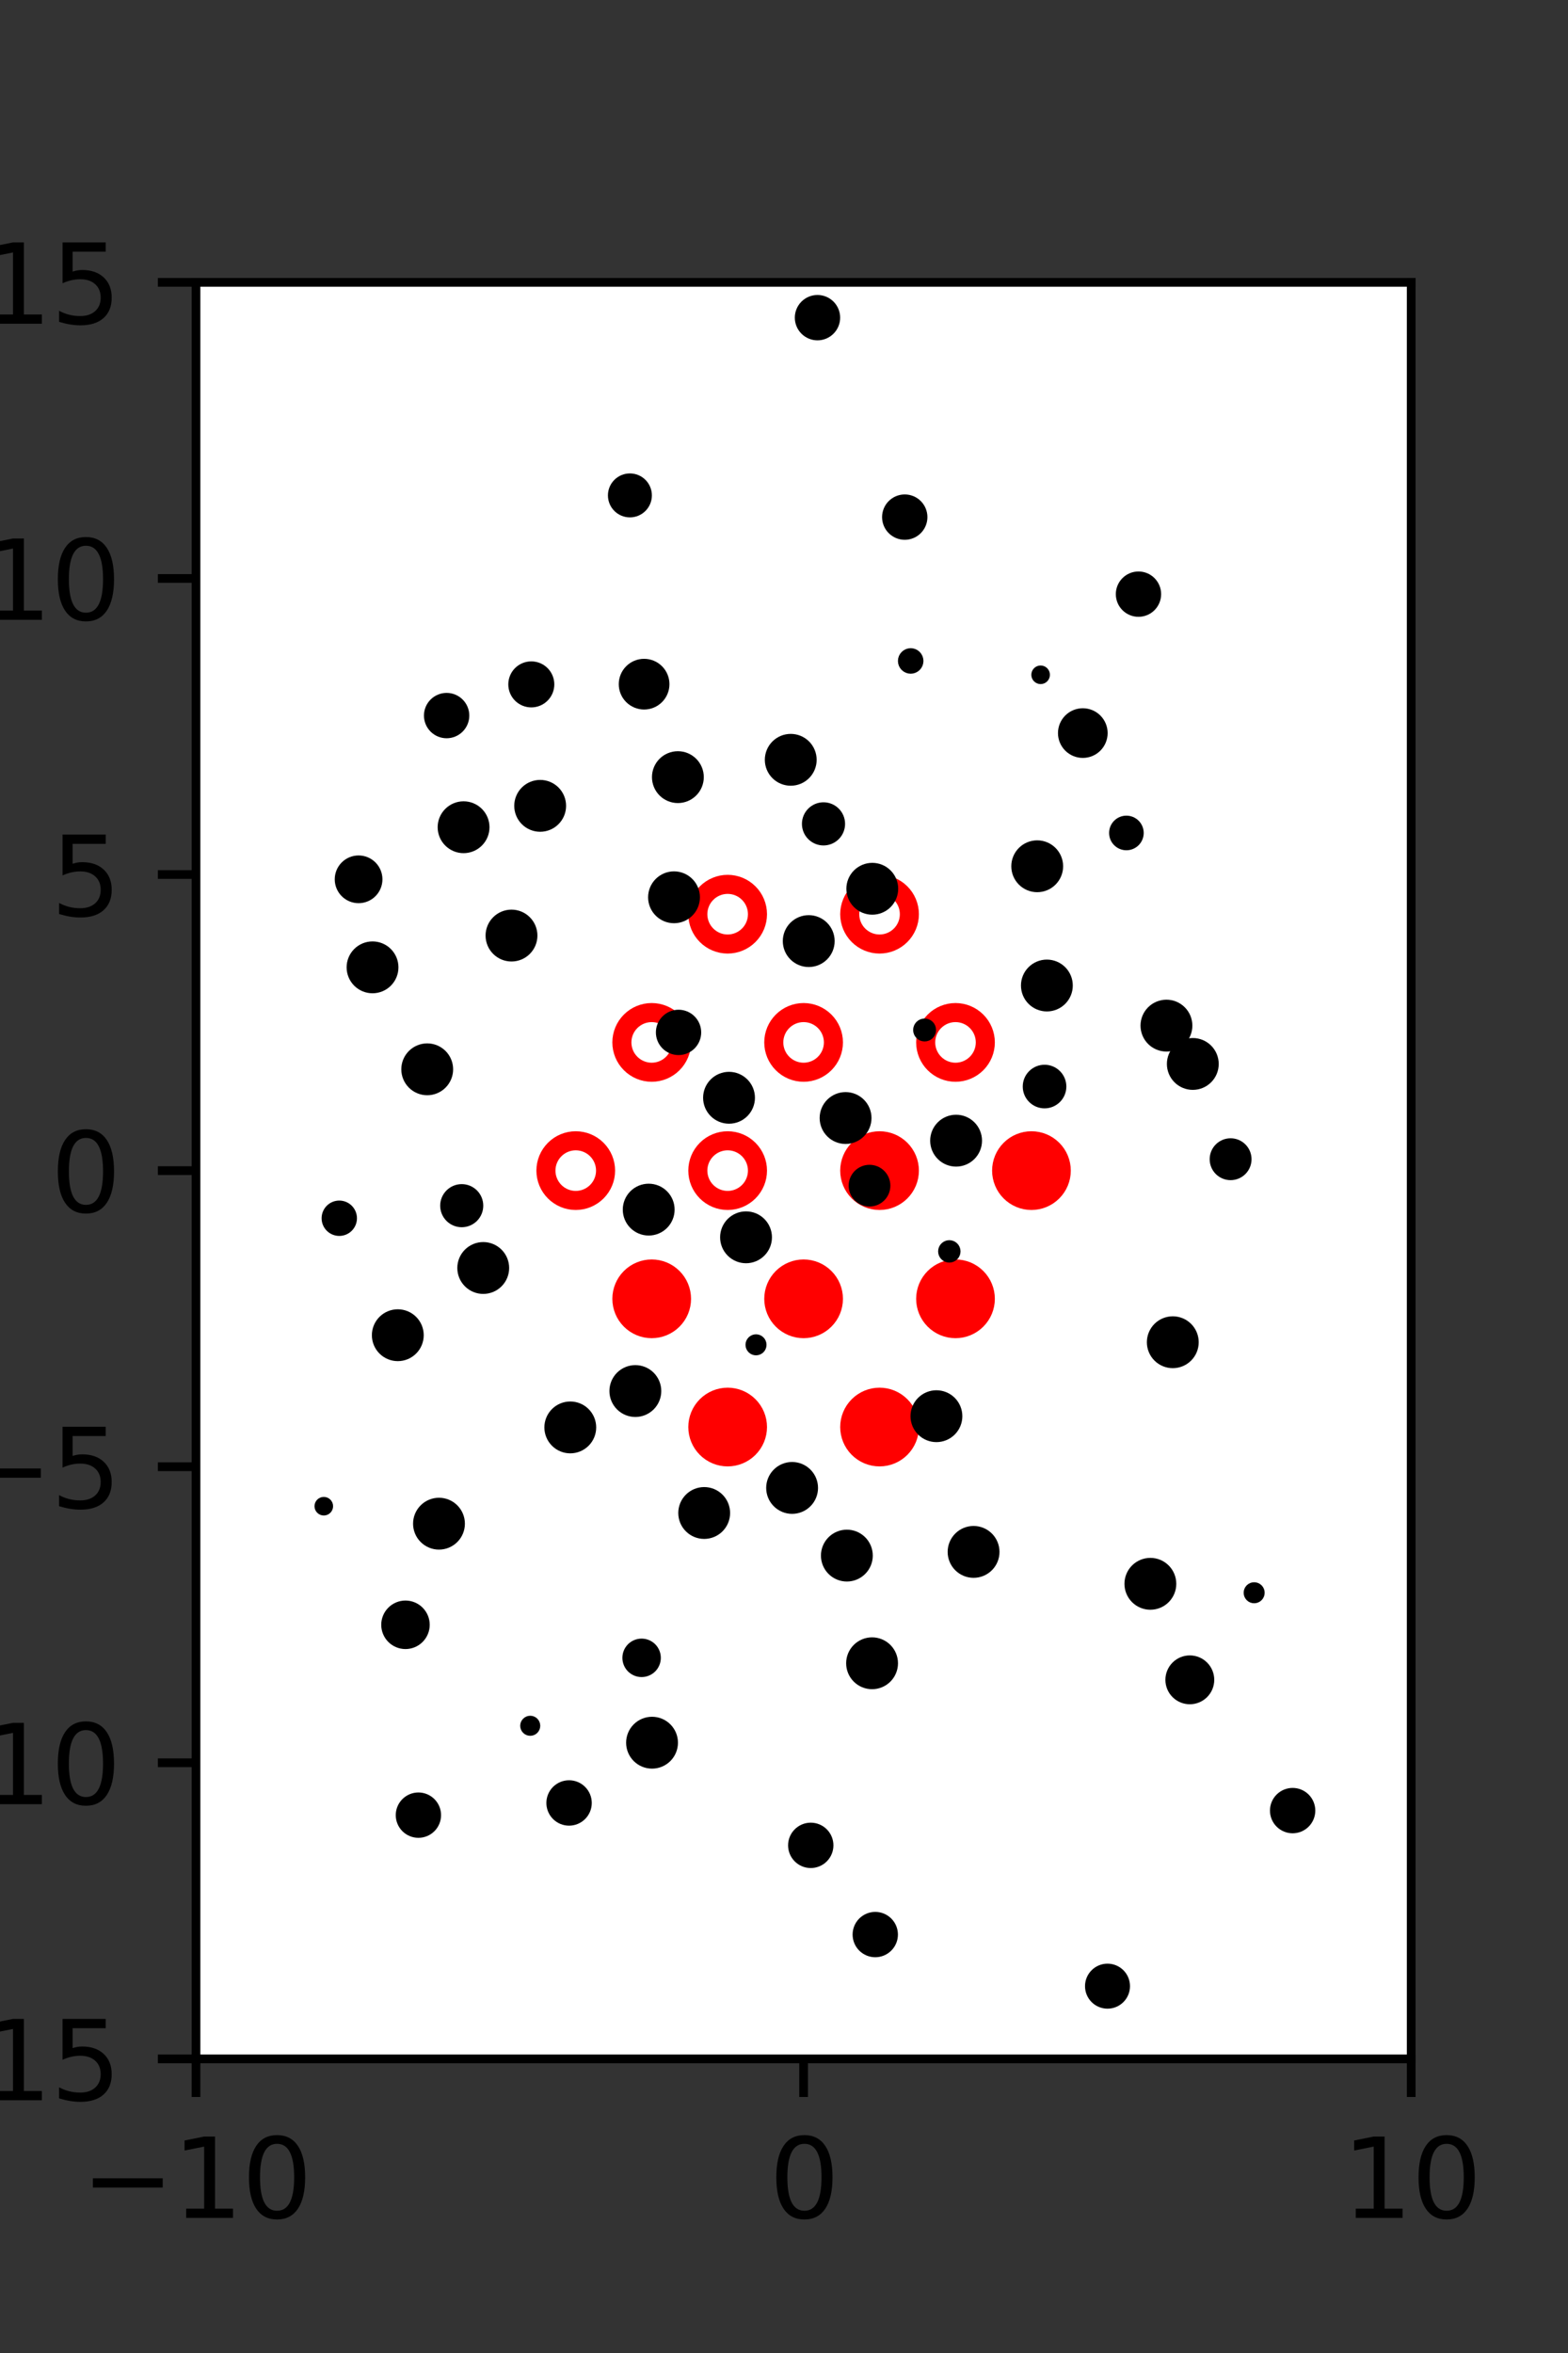 <?xml version="1.0" encoding="utf-8" standalone="no"?>
<!DOCTYPE svg PUBLIC "-//W3C//DTD SVG 1.1//EN"
  "http://www.w3.org/Graphics/SVG/1.1/DTD/svg11.dtd">
<svg xmlns:xlink="http://www.w3.org/1999/xlink" width="144pt" height="216pt" viewBox="0 0 144 216" xmlns="http://www.w3.org/2000/svg" version="1.1">
 <rect x="0" y="0" width="144" height="216" fill="#333333" stroke="none"/>
 <defs>
  <style type="text/css">*{stroke-linejoin: round; stroke-linecap: butt}</style>
 </defs>
 <g id="figure_1">
  <g id="patch_1">
   <path d="M 0 216 
L 144 216 
L 144 0 
L 0 0 
L 0 216 
z
" style="fill: none"/>
  </g>
  <g id="axes_1">
   <g id="patch_2">
    <path d="M 18 189 
L 129.6 189 
L 129.6 25.92 
L 18 25.92 
z
" style="fill: #ffffff"/>
   </g>
   <g id="PathCollection_1">
    <defs>
     <path id="m81fc079e50" d="M 0 2.739 
C 0.726 2.739 1.423 2.45 1.936 1.936 
C 2.45 1.423 2.739 0.726 2.739 0 
C 2.739 -0.726 2.45 -1.423 1.936 -1.936 
C 1.423 -2.45 0.726 -2.739 0 -2.739 
C -0.726 -2.739 -1.423 -2.45 -1.936 -1.936 
C -2.45 -1.423 -2.739 -0.726 -2.739 0 
C -2.739 0.726 -2.45 1.423 -1.936 1.936 
C -1.423 2.45 -0.726 2.739 0 2.739 
z
" style="stroke: #ff0000; stroke-width: 1.75"/>
    </defs>
    <g clip-path="url(#p13ab274ebd)">
     <use xlink:href="#m81fc079e50" x="80.775" y="107.46" style="fill: #ff0000; stroke: #ff0000; stroke-width: 1.75"/>
     <use xlink:href="#m81fc079e50" x="94.725" y="107.46" style="fill: #ff0000; stroke: #ff0000; stroke-width: 1.75"/>
     <use xlink:href="#m81fc079e50" x="59.85" y="119.229" style="fill: #ff0000; stroke: #ff0000; stroke-width: 1.75"/>
     <use xlink:href="#m81fc079e50" x="73.8" y="119.229" style="fill: #ff0000; stroke: #ff0000; stroke-width: 1.75"/>
     <use xlink:href="#m81fc079e50" x="87.75" y="119.229" style="fill: #ff0000; stroke: #ff0000; stroke-width: 1.75"/>
     <use xlink:href="#m81fc079e50" x="66.825" y="130.999" style="fill: #ff0000; stroke: #ff0000; stroke-width: 1.75"/>
     <use xlink:href="#m81fc079e50" x="80.775" y="130.999" style="fill: #ff0000; stroke: #ff0000; stroke-width: 1.75"/>
    </g>
   </g>
   <g id="PathCollection_2">
    <defs>
     <path id="C0_0_22d7e5ccf0" d="M 0 2.739 
C 0.726 2.739 1.423 2.45 1.936 1.936 
C 2.45 1.423 2.739 0.726 2.739 -0 
C 2.739 -0.726 2.45 -1.423 1.936 -1.936 
C 1.423 -2.45 0.726 -2.739 0 -2.739 
C -0.726 -2.739 -1.423 -2.45 -1.936 -1.936 
C -2.45 -1.423 -2.739 -0.726 -2.739 0 
C -2.739 0.726 -2.45 1.423 -1.936 1.936 
C -1.423 2.45 -0.726 2.739 0 2.739 
z
"/>
    </defs>
    <g clip-path="url(#p13ab274ebd)">
     <use xlink:href="#C0_0_22d7e5ccf0" x="66.825" y="83.921" style="fill: none; stroke: #ff0000; stroke-width: 1.75"/>
    </g>
    <g clip-path="url(#p13ab274ebd)">
     <use xlink:href="#C0_0_22d7e5ccf0" x="80.775" y="83.921" style="fill: none; stroke: #ff0000; stroke-width: 1.75"/>
    </g>
    <g clip-path="url(#p13ab274ebd)">
     <use xlink:href="#C0_0_22d7e5ccf0" x="59.85" y="95.691" style="fill: none; stroke: #ff0000; stroke-width: 1.75"/>
    </g>
    <g clip-path="url(#p13ab274ebd)">
     <use xlink:href="#C0_0_22d7e5ccf0" x="73.8" y="95.691" style="fill: none; stroke: #ff0000; stroke-width: 1.75"/>
    </g>
    <g clip-path="url(#p13ab274ebd)">
     <use xlink:href="#C0_0_22d7e5ccf0" x="87.75" y="95.691" style="fill: none; stroke: #ff0000; stroke-width: 1.75"/>
    </g>
    <g clip-path="url(#p13ab274ebd)">
     <use xlink:href="#C0_0_22d7e5ccf0" x="52.875" y="107.46" style="fill: none; stroke: #ff0000; stroke-width: 1.75"/>
    </g>
    <g clip-path="url(#p13ab274ebd)">
     <use xlink:href="#C0_0_22d7e5ccf0" x="66.825" y="107.46" style="fill: none; stroke: #ff0000; stroke-width: 1.75"/>
    </g>
   </g>
   <g id="PathCollection_3">
    <path d="M 104.554 56.123 
C 104.974 56.123 105.376 55.956 105.672 55.66 
C 105.969 55.363 106.135 54.961 106.135 54.542 
C 106.135 54.122 105.969 53.72 105.672 53.424 
C 105.376 53.127 104.974 52.96 104.554 52.96 
C 104.135 52.96 103.733 53.127 103.436 53.424 
C 103.14 53.72 102.973 54.122 102.973 54.542 
C 102.973 54.961 103.14 55.363 103.436 55.66 
C 103.733 55.956 104.135 56.123 104.554 56.123 
z
" clip-path="url(#p13ab274ebd)" style="stroke: #000000"/>
    <path d="M 119.26 130.713 
C 119.26 130.713 119.26 130.713 119.26 130.713 
C 119.26 130.713 119.26 130.713 119.26 130.713 
C 119.26 130.713 119.26 130.713 119.26 130.713 
C 119.26 130.713 119.26 130.713 119.26 130.713 
C 119.26 130.713 119.26 130.713 119.26 130.713 
C 119.26 130.713 119.26 130.713 119.26 130.713 
C 119.26 130.713 119.26 130.713 119.26 130.713 
C 119.26 130.713 119.26 130.713 119.26 130.713 
z
" clip-path="url(#p13ab274ebd)" style="stroke: #000000"/>
    <path d="M 113.014 107.836 
C 113.391 107.836 113.753 107.686 114.02 107.42 
C 114.287 107.153 114.437 106.791 114.437 106.414 
C 114.437 106.037 114.287 105.675 114.02 105.408 
C 113.753 105.141 113.391 104.991 113.014 104.991 
C 112.637 104.991 112.275 105.141 112.008 105.408 
C 111.742 105.675 111.592 106.037 111.592 106.414 
C 111.592 106.791 111.742 107.153 112.008 107.42 
C 112.275 107.686 112.637 107.836 113.014 107.836 
z
" clip-path="url(#p13ab274ebd)" style="stroke: #000000"/>
    <path d="M 109.544 99.549 
C 110.042 99.549 110.521 99.351 110.873 98.998 
C 111.226 98.646 111.424 98.167 111.424 97.669 
C 111.424 97.17 111.226 96.692 110.873 96.339 
C 110.521 95.987 110.042 95.788 109.544 95.788 
C 109.045 95.788 108.567 95.987 108.214 96.339 
C 107.862 96.692 107.663 97.17 107.663 97.669 
C 107.663 98.167 107.862 98.646 108.214 98.998 
C 108.567 99.351 109.045 99.549 109.544 99.549 
z
" clip-path="url(#p13ab274ebd)" style="stroke: #000000"/>
    <path d="M 107.122 96.031 
C 107.621 96.031 108.099 95.833 108.452 95.48 
C 108.805 95.127 109.003 94.649 109.003 94.15 
C 109.003 93.651 108.805 93.173 108.452 92.82 
C 108.099 92.467 107.621 92.269 107.122 92.269 
C 106.623 92.269 106.145 92.467 105.792 92.82 
C 105.439 93.173 105.241 93.651 105.241 94.15 
C 105.241 94.649 105.439 95.127 105.792 95.48 
C 106.145 95.833 106.623 96.031 107.122 96.031 
z
" clip-path="url(#p13ab274ebd)" style="stroke: #000000"/>
    <path d="M 103.445 77.553 
C 103.733 77.553 104.01 77.438 104.215 77.234 
C 104.419 77.03 104.534 76.753 104.534 76.464 
C 104.534 76.175 104.419 75.898 104.215 75.694 
C 104.01 75.489 103.733 75.375 103.445 75.375 
C 103.156 75.375 102.879 75.489 102.675 75.694 
C 102.47 75.898 102.356 76.175 102.356 76.464 
C 102.356 76.753 102.47 77.03 102.675 77.234 
C 102.879 77.438 103.156 77.553 103.445 77.553 
z
" clip-path="url(#p13ab274ebd)" style="stroke: #000000"/>
    <path d="M 99.442 69.076 
C 99.914 69.076 100.367 68.889 100.701 68.555 
C 101.035 68.221 101.222 67.768 101.222 67.296 
C 101.222 66.824 101.035 66.371 100.701 66.037 
C 100.367 65.703 99.914 65.516 99.442 65.516 
C 98.97 65.516 98.517 65.703 98.183 66.037 
C 97.849 66.371 97.661 66.824 97.661 67.296 
C 97.661 67.768 97.849 68.221 98.183 68.555 
C 98.517 68.889 98.97 69.076 99.442 69.076 
z
" clip-path="url(#p13ab274ebd)" style="stroke: #000000"/>
    <path d="M 95.567 62.298 
C 95.661 62.298 95.751 62.261 95.817 62.194 
C 95.884 62.128 95.921 62.038 95.921 61.944 
C 95.921 61.851 95.884 61.761 95.817 61.694 
C 95.751 61.628 95.661 61.591 95.567 61.591 
C 95.473 61.591 95.384 61.628 95.317 61.694 
C 95.251 61.761 95.214 61.851 95.214 61.944 
C 95.214 62.038 95.251 62.128 95.317 62.194 
C 95.384 62.261 95.473 62.298 95.567 62.298 
z
" clip-path="url(#p13ab274ebd)" style="stroke: #000000"/>
    <path d="M 95.883 49.011 
C 95.883 49.011 95.883 49.011 95.883 49.011 
C 95.883 49.011 95.883 49.011 95.883 49.011 
C 95.883 49.011 95.883 49.011 95.883 49.011 
C 95.883 49.011 95.883 49.011 95.883 49.011 
C 95.883 49.011 95.883 49.011 95.883 49.011 
C 95.883 49.011 95.883 49.011 95.883 49.011 
C 95.883 49.011 95.883 49.011 95.883 49.011 
C 95.883 49.011 95.883 49.011 95.883 49.011 
z
" clip-path="url(#p13ab274ebd)" style="stroke: #000000"/>
    <path d="M 86.372 40.053 
C 86.372 40.053 86.372 40.053 86.372 40.053 
C 86.372 40.053 86.372 40.053 86.372 40.053 
C 86.372 40.053 86.372 40.053 86.372 40.053 
C 86.372 40.053 86.372 40.053 86.372 40.053 
C 86.372 40.053 86.372 40.053 86.372 40.053 
C 86.372 40.053 86.372 40.053 86.372 40.053 
C 86.372 40.053 86.372 40.053 86.372 40.053 
C 86.372 40.053 86.372 40.053 86.372 40.053 
z
" clip-path="url(#p13ab274ebd)" style="stroke: #000000"/>
    <path d="M 81.894 27.499 
C 81.894 27.499 81.894 27.499 81.894 27.499 
C 81.894 27.499 81.894 27.499 81.894 27.499 
C 81.894 27.499 81.894 27.499 81.894 27.499 
C 81.894 27.499 81.894 27.499 81.894 27.499 
C 81.894 27.499 81.894 27.499 81.894 27.499 
C 81.894 27.499 81.894 27.499 81.894 27.499 
C 81.894 27.499 81.894 27.499 81.894 27.499 
C 81.894 27.499 81.894 27.499 81.894 27.499 
z
" clip-path="url(#p13ab274ebd)" style="stroke: #000000"/>
    <path d="M 118.711 167.792 
C 119.131 167.792 119.533 167.625 119.83 167.328 
C 120.126 167.031 120.293 166.629 120.293 166.209 
C 120.293 165.79 120.126 165.387 119.83 165.091 
C 119.533 164.794 119.131 164.627 118.711 164.627 
C 118.291 164.627 117.889 164.794 117.592 165.091 
C 117.296 165.387 117.129 165.79 117.129 166.209 
C 117.129 166.629 117.296 167.031 117.592 167.328 
C 117.889 167.625 118.291 167.792 118.711 167.792 
z
" clip-path="url(#p13ab274ebd)" style="stroke: #000000"/>
    <path d="M 121.431 154.882 
C 121.431 154.882 121.431 154.882 121.431 154.882 
C 121.431 154.882 121.431 154.882 121.431 154.882 
C 121.431 154.882 121.431 154.882 121.431 154.882 
C 121.431 154.882 121.431 154.882 121.431 154.882 
C 121.431 154.882 121.431 154.882 121.431 154.882 
C 121.431 154.882 121.431 154.882 121.431 154.882 
C 121.431 154.882 121.431 154.882 121.431 154.882 
C 121.431 154.882 121.431 154.882 121.431 154.882 
z
" clip-path="url(#p13ab274ebd)" style="stroke: #000000"/>
    <path d="M 115.178 146.677 
C 115.301 146.677 115.42 146.628 115.507 146.54 
C 115.594 146.453 115.643 146.335 115.643 146.211 
C 115.643 146.088 115.594 145.97 115.507 145.882 
C 115.42 145.795 115.301 145.746 115.178 145.746 
C 115.055 145.746 114.936 145.795 114.849 145.882 
C 114.762 145.97 114.713 146.088 114.713 146.211 
C 114.713 146.335 114.762 146.453 114.849 146.54 
C 114.936 146.628 115.055 146.677 115.178 146.677 
z
" clip-path="url(#p13ab274ebd)" style="stroke: #000000"/>
    <path d="M 111.205 135.159 
C 111.205 135.159 111.205 135.159 111.205 135.159 
C 111.205 135.159 111.205 135.159 111.205 135.159 
C 111.205 135.159 111.205 135.159 111.205 135.159 
C 111.205 135.159 111.205 135.159 111.205 135.159 
C 111.205 135.159 111.205 135.159 111.205 135.159 
C 111.205 135.159 111.205 135.159 111.205 135.159 
C 111.205 135.159 111.205 135.159 111.205 135.159 
C 111.205 135.159 111.205 135.159 111.205 135.159 
z
" clip-path="url(#p13ab274ebd)" style="stroke: #000000"/>
    <path d="M 107.705 125.095 
C 108.204 125.095 108.683 124.897 109.035 124.544 
C 109.388 124.192 109.586 123.713 109.586 123.214 
C 109.586 122.716 109.388 122.237 109.035 121.884 
C 108.683 121.532 108.204 121.334 107.705 121.334 
C 107.206 121.334 106.728 121.532 106.375 121.884 
C 106.023 122.237 105.824 122.716 105.824 123.214 
C 105.824 123.713 106.023 124.192 106.375 124.544 
C 106.728 124.897 107.206 125.095 107.705 125.095 
z
" clip-path="url(#p13ab274ebd)" style="stroke: #000000"/>
    <path d="M 102.186 115.13 
C 102.186 115.13 102.186 115.13 102.186 115.13 
C 102.186 115.13 102.186 115.13 102.186 115.13 
C 102.186 115.13 102.186 115.13 102.186 115.13 
C 102.186 115.13 102.186 115.13 102.186 115.13 
C 102.186 115.13 102.186 115.13 102.186 115.13 
C 102.186 115.13 102.186 115.13 102.186 115.13 
C 102.186 115.13 102.186 115.13 102.186 115.13 
C 102.186 115.13 102.186 115.13 102.186 115.13 
z
" clip-path="url(#p13ab274ebd)" style="stroke: #000000"/>
    <path d="M 95.928 101.245 
C 96.326 101.245 96.709 101.087 96.99 100.805 
C 97.272 100.524 97.43 100.141 97.43 99.743 
C 97.43 99.345 97.272 98.962 96.99 98.681 
C 96.709 98.399 96.326 98.241 95.928 98.241 
C 95.53 98.241 95.147 98.399 94.866 98.681 
C 94.584 98.962 94.426 99.345 94.426 99.743 
C 94.426 100.141 94.584 100.524 94.866 100.805 
C 95.147 101.087 95.53 101.245 95.928 101.245 
z
" clip-path="url(#p13ab274ebd)" style="stroke: #000000"/>
    <path d="M 96.142 92.349 
C 96.641 92.349 97.119 92.151 97.472 91.798 
C 97.824 91.446 98.022 90.967 98.022 90.469 
C 98.022 89.97 97.824 89.492 97.472 89.139 
C 97.119 88.786 96.641 88.588 96.142 88.588 
C 95.643 88.588 95.165 88.786 94.812 89.139 
C 94.46 89.492 94.262 89.97 94.262 90.469 
C 94.262 90.967 94.46 91.446 94.812 91.798 
C 95.165 92.151 95.643 92.349 96.142 92.349 
z
" clip-path="url(#p13ab274ebd)" style="stroke: #000000"/>
    <path d="M 95.254 81.402 
C 95.753 81.402 96.231 81.204 96.584 80.851 
C 96.936 80.498 97.134 80.02 97.134 79.522 
C 97.134 79.023 96.936 78.545 96.584 78.192 
C 96.231 77.839 95.753 77.641 95.254 77.641 
C 94.755 77.641 94.277 77.839 93.924 78.192 
C 93.572 78.545 93.374 79.023 93.374 79.522 
C 93.374 80.02 93.572 80.498 93.924 80.851 
C 94.277 81.204 94.755 81.402 95.254 81.402 
z
" clip-path="url(#p13ab274ebd)" style="stroke: #000000"/>
    <path d="M 92.758 77.256 
C 92.758 77.256 92.758 77.256 92.758 77.256 
C 92.758 77.256 92.758 77.256 92.758 77.256 
C 92.758 77.256 92.758 77.256 92.758 77.256 
C 92.758 77.256 92.758 77.256 92.758 77.256 
C 92.758 77.256 92.758 77.256 92.758 77.256 
C 92.758 77.256 92.758 77.256 92.758 77.256 
C 92.758 77.256 92.758 77.256 92.758 77.256 
C 92.758 77.256 92.758 77.256 92.758 77.256 
z
" clip-path="url(#p13ab274ebd)" style="stroke: #000000"/>
    <path d="M 83.635 61.346 
C 83.813 61.346 83.983 61.275 84.109 61.149 
C 84.235 61.024 84.306 60.853 84.306 60.675 
C 84.306 60.497 84.235 60.326 84.109 60.2 
C 83.983 60.074 83.813 60.003 83.635 60.003 
C 83.457 60.003 83.286 60.074 83.16 60.2 
C 83.034 60.326 82.963 60.497 82.963 60.675 
C 82.963 60.853 83.034 61.024 83.16 61.149 
C 83.286 61.275 83.457 61.346 83.635 61.346 
z
" clip-path="url(#p13ab274ebd)" style="stroke: #000000"/>
    <path d="M 83.089 49.053 
C 83.509 49.053 83.911 48.886 84.208 48.589 
C 84.505 48.292 84.671 47.89 84.671 47.47 
C 84.671 47.051 84.505 46.648 84.208 46.352 
C 83.911 46.055 83.509 45.888 83.089 45.888 
C 82.67 45.888 82.267 46.055 81.97 46.352 
C 81.674 46.648 81.507 47.051 81.507 47.47 
C 81.507 47.89 81.674 48.292 81.97 48.589 
C 82.267 48.886 82.67 49.053 83.089 49.053 
z
" clip-path="url(#p13ab274ebd)" style="stroke: #000000"/>
    <path d="M 77.739 38.098 
C 77.739 38.098 77.739 38.098 77.739 38.098 
C 77.739 38.098 77.739 38.098 77.739 38.098 
C 77.739 38.098 77.739 38.098 77.739 38.098 
C 77.739 38.098 77.739 38.098 77.739 38.098 
C 77.739 38.098 77.739 38.098 77.739 38.098 
C 77.739 38.098 77.739 38.098 77.739 38.098 
C 77.739 38.098 77.739 38.098 77.739 38.098 
C 77.739 38.098 77.739 38.098 77.739 38.098 
z
" clip-path="url(#p13ab274ebd)" style="stroke: #000000"/>
    <path d="M 75.075 30.743 
C 75.495 30.743 75.897 30.576 76.194 30.279 
C 76.49 29.982 76.657 29.58 76.657 29.16 
C 76.657 28.741 76.49 28.338 76.194 28.042 
C 75.897 27.745 75.495 27.578 75.075 27.578 
C 74.655 27.578 74.253 27.745 73.956 28.042 
C 73.66 28.338 73.493 28.741 73.493 29.16 
C 73.493 29.58 73.66 29.982 73.956 30.279 
C 74.253 30.576 74.655 30.743 75.075 30.743 
z
" clip-path="url(#p13ab274ebd)" style="stroke: #000000"/>
    <path d="M 69.452 22.357 
C 69.452 22.357 69.452 22.357 69.452 22.357 
C 69.452 22.357 69.452 22.357 69.452 22.357 
C 69.452 22.357 69.452 22.357 69.452 22.357 
C 69.452 22.357 69.452 22.357 69.452 22.357 
C 69.452 22.357 69.452 22.357 69.452 22.357 
C 69.452 22.357 69.452 22.357 69.452 22.357 
C 69.452 22.357 69.452 22.357 69.452 22.357 
C 69.452 22.357 69.452 22.357 69.452 22.357 
z
" clip-path="url(#p13ab274ebd)" style="stroke: #000000"/>
    <path d="M 111.551 177.754 
C 111.551 177.754 111.551 177.754 111.551 177.754 
C 111.551 177.754 111.551 177.754 111.551 177.754 
C 111.551 177.754 111.551 177.754 111.551 177.754 
C 111.551 177.754 111.551 177.754 111.551 177.754 
C 111.551 177.754 111.551 177.754 111.551 177.754 
C 111.551 177.754 111.551 177.754 111.551 177.754 
C 111.551 177.754 111.551 177.754 111.551 177.754 
C 111.551 177.754 111.551 177.754 111.551 177.754 
z
" clip-path="url(#p13ab274ebd)" style="stroke: #000000"/>
    <path d="M 110.509 167.013 
C 110.509 167.013 110.509 167.013 110.509 167.013 
C 110.509 167.013 110.509 167.013 110.509 167.013 
C 110.509 167.013 110.509 167.013 110.509 167.013 
C 110.509 167.013 110.509 167.013 110.509 167.013 
C 110.509 167.013 110.509 167.013 110.509 167.013 
C 110.509 167.013 110.509 167.013 110.509 167.013 
C 110.509 167.013 110.509 167.013 110.509 167.013 
C 110.509 167.013 110.509 167.013 110.509 167.013 
z
" clip-path="url(#p13ab274ebd)" style="stroke: #000000"/>
    <path d="M 109.269 155.948 
C 109.732 155.948 110.175 155.764 110.502 155.438 
C 110.829 155.111 111.013 154.667 111.013 154.205 
C 111.013 153.743 110.829 153.299 110.502 152.972 
C 110.175 152.645 109.732 152.462 109.269 152.462 
C 108.807 152.462 108.364 152.645 108.037 152.972 
C 107.71 153.299 107.526 153.743 107.526 154.205 
C 107.526 154.667 107.71 155.111 108.037 155.438 
C 108.364 155.764 108.807 155.948 109.269 155.948 
z
" clip-path="url(#p13ab274ebd)" style="stroke: #000000"/>
    <path d="M 105.646 147.271 
C 106.145 147.271 106.623 147.073 106.976 146.72 
C 107.328 146.367 107.526 145.889 107.526 145.391 
C 107.526 144.892 107.328 144.414 106.976 144.061 
C 106.623 143.708 106.145 143.51 105.646 143.51 
C 105.147 143.51 104.669 143.708 104.316 144.061 
C 103.964 144.414 103.766 144.892 103.766 145.391 
C 103.766 145.889 103.964 146.367 104.316 146.72 
C 104.669 147.073 105.147 147.271 105.646 147.271 
z
" clip-path="url(#p13ab274ebd)" style="stroke: #000000"/>
    <path d="M 97.982 135.606 
C 97.982 135.606 97.982 135.606 97.982 135.606 
C 97.982 135.606 97.982 135.606 97.982 135.606 
C 97.982 135.606 97.982 135.606 97.982 135.606 
C 97.982 135.606 97.982 135.606 97.982 135.606 
C 97.982 135.606 97.982 135.606 97.982 135.606 
C 97.982 135.606 97.982 135.606 97.982 135.606 
C 97.982 135.606 97.982 135.606 97.982 135.606 
C 97.982 135.606 97.982 135.606 97.982 135.606 
z
" clip-path="url(#p13ab274ebd)" style="stroke: #000000"/>
    <path d="M 99.16 124.449 
C 99.16 124.449 99.16 124.449 99.16 124.449 
C 99.16 124.449 99.16 124.449 99.16 124.449 
C 99.16 124.449 99.16 124.449 99.16 124.449 
C 99.16 124.449 99.16 124.449 99.16 124.449 
C 99.16 124.449 99.16 124.449 99.16 124.449 
C 99.16 124.449 99.16 124.449 99.16 124.449 
C 99.16 124.449 99.16 124.449 99.16 124.449 
C 99.16 124.449 99.16 124.449 99.16 124.449 
z
" clip-path="url(#p13ab274ebd)" style="stroke: #000000"/>
    <path d="M 87.182 115.403 
C 87.323 115.403 87.457 115.348 87.556 115.248 
C 87.655 115.149 87.711 115.015 87.711 114.875 
C 87.711 114.734 87.655 114.6 87.556 114.501 
C 87.457 114.402 87.323 114.346 87.182 114.346 
C 87.042 114.346 86.908 114.402 86.809 114.501 
C 86.709 114.6 86.654 114.734 86.654 114.875 
C 86.654 115.015 86.709 115.149 86.809 115.248 
C 86.908 115.348 87.042 115.403 87.182 115.403 
z
" clip-path="url(#p13ab274ebd)" style="stroke: #000000"/>
    <path d="M 87.805 106.592 
C 88.304 106.592 88.782 106.394 89.135 106.041 
C 89.487 105.688 89.686 105.21 89.686 104.711 
C 89.686 104.212 89.487 103.734 89.135 103.381 
C 88.782 103.028 88.304 102.83 87.805 102.83 
C 87.306 102.83 86.827 103.028 86.475 103.381 
C 86.122 103.734 85.924 104.212 85.924 104.711 
C 85.924 105.21 86.122 105.688 86.475 106.041 
C 86.827 106.394 87.306 106.592 87.805 106.592 
z
" clip-path="url(#p13ab274ebd)" style="stroke: #000000"/>
    <path d="M 84.913 95.104 
C 85.06 95.104 85.201 95.046 85.305 94.942 
C 85.408 94.838 85.467 94.697 85.467 94.551 
C 85.467 94.404 85.408 94.263 85.305 94.159 
C 85.201 94.056 85.06 93.997 84.913 93.997 
C 84.767 93.997 84.626 94.056 84.522 94.159 
C 84.418 94.263 84.36 94.404 84.36 94.551 
C 84.36 94.697 84.418 94.838 84.522 94.942 
C 84.626 95.046 84.767 95.104 84.913 95.104 
z
" clip-path="url(#p13ab274ebd)" style="stroke: #000000"/>
    <path d="M 80.107 83.467 
C 80.606 83.467 81.084 83.269 81.437 82.917 
C 81.79 82.564 81.988 82.086 81.988 81.587 
C 81.988 81.088 81.79 80.61 81.437 80.258 
C 81.084 79.905 80.606 79.707 80.107 79.707 
C 79.609 79.707 79.13 79.905 78.778 80.258 
C 78.425 80.61 78.227 81.088 78.227 81.587 
C 78.227 82.086 78.425 82.564 78.778 82.917 
C 79.13 83.269 79.609 83.467 80.107 83.467 
z
" clip-path="url(#p13ab274ebd)" style="stroke: #000000"/>
    <path d="M 75.628 77.111 
C 76.021 77.111 76.397 76.955 76.675 76.677 
C 76.953 76.4 77.109 76.023 77.109 75.63 
C 77.109 75.237 76.953 74.861 76.675 74.583 
C 76.397 74.305 76.021 74.149 75.628 74.149 
C 75.235 74.149 74.858 74.305 74.581 74.583 
C 74.303 74.861 74.147 75.237 74.147 75.63 
C 74.147 76.023 74.303 76.4 74.581 76.677 
C 74.858 76.955 75.235 77.111 75.628 77.111 
z
" clip-path="url(#p13ab274ebd)" style="stroke: #000000"/>
    <path d="M 72.619 71.629 
C 73.118 71.629 73.596 71.431 73.949 71.078 
C 74.301 70.726 74.499 70.248 74.499 69.749 
C 74.499 69.25 74.301 68.772 73.949 68.419 
C 73.596 68.067 73.118 67.869 72.619 67.869 
C 72.12 67.869 71.642 68.067 71.289 68.419 
C 70.937 68.772 70.739 69.25 70.739 69.749 
C 70.739 70.248 70.937 70.726 71.289 71.078 
C 71.642 71.431 72.12 71.629 72.619 71.629 
z
" clip-path="url(#p13ab274ebd)" style="stroke: #000000"/>
    <path d="M 71.927 53.183 
C 71.927 53.183 71.927 53.183 71.927 53.183 
C 71.927 53.183 71.927 53.183 71.927 53.183 
C 71.927 53.183 71.927 53.183 71.927 53.183 
C 71.927 53.183 71.927 53.183 71.927 53.183 
C 71.927 53.183 71.927 53.183 71.927 53.183 
C 71.927 53.183 71.927 53.183 71.927 53.183 
C 71.927 53.183 71.927 53.183 71.927 53.183 
C 71.927 53.183 71.927 53.183 71.927 53.183 
z
" clip-path="url(#p13ab274ebd)" style="stroke: #000000"/>
    <path d="M 67.957 40.358 
C 67.957 40.358 67.957 40.358 67.957 40.358 
C 67.957 40.358 67.957 40.358 67.957 40.358 
C 67.957 40.358 67.957 40.358 67.957 40.358 
C 67.957 40.358 67.957 40.358 67.957 40.358 
C 67.957 40.358 67.957 40.358 67.957 40.358 
C 67.957 40.358 67.957 40.358 67.957 40.358 
C 67.957 40.358 67.957 40.358 67.957 40.358 
C 67.957 40.358 67.957 40.358 67.957 40.358 
z
" clip-path="url(#p13ab274ebd)" style="stroke: #000000"/>
    <path d="M 63.641 34.114 
C 63.641 34.114 63.641 34.114 63.641 34.114 
C 63.641 34.114 63.641 34.114 63.641 34.114 
C 63.641 34.114 63.641 34.114 63.641 34.114 
C 63.641 34.114 63.641 34.114 63.641 34.114 
C 63.641 34.114 63.641 34.114 63.641 34.114 
C 63.641 34.114 63.641 34.114 63.641 34.114 
C 63.641 34.114 63.641 34.114 63.641 34.114 
C 63.641 34.114 63.641 34.114 63.641 34.114 
z
" clip-path="url(#p13ab274ebd)" style="stroke: #000000"/>
    <path d="M 101.71 183.892 
C 102.126 183.892 102.524 183.727 102.818 183.433 
C 103.111 183.139 103.276 182.741 103.276 182.325 
C 103.276 181.91 103.111 181.512 102.818 181.218 
C 102.524 180.924 102.126 180.759 101.71 180.759 
C 101.295 180.759 100.897 180.924 100.603 181.218 
C 100.309 181.512 100.144 181.91 100.144 182.325 
C 100.144 182.741 100.309 183.139 100.603 183.433 
C 100.897 183.727 101.295 183.892 101.71 183.892 
z
" clip-path="url(#p13ab274ebd)" style="stroke: #000000"/>
    <path d="M 100.746 170.901 
C 100.746 170.901 100.746 170.901 100.746 170.901 
C 100.746 170.901 100.746 170.901 100.746 170.901 
C 100.746 170.901 100.746 170.901 100.746 170.901 
C 100.746 170.901 100.746 170.901 100.746 170.901 
C 100.746 170.901 100.746 170.901 100.746 170.901 
C 100.746 170.901 100.746 170.901 100.746 170.901 
C 100.746 170.901 100.746 170.901 100.746 170.901 
C 100.746 170.901 100.746 170.901 100.746 170.901 
z
" clip-path="url(#p13ab274ebd)" style="stroke: #000000"/>
    <path d="M 102.097 166.58 
C 102.097 166.58 102.097 166.58 102.097 166.58 
C 102.097 166.58 102.097 166.58 102.097 166.58 
C 102.097 166.58 102.097 166.58 102.097 166.58 
C 102.097 166.58 102.097 166.58 102.097 166.58 
C 102.097 166.58 102.097 166.58 102.097 166.58 
C 102.097 166.58 102.097 166.58 102.097 166.58 
C 102.097 166.58 102.097 166.58 102.097 166.58 
C 102.097 166.58 102.097 166.58 102.097 166.58 
z
" clip-path="url(#p13ab274ebd)" style="stroke: #000000"/>
    <path d="M 88.018 146.779 
C 88.018 146.779 88.018 146.779 88.018 146.779 
C 88.018 146.779 88.018 146.779 88.018 146.779 
C 88.018 146.779 88.018 146.779 88.018 146.779 
C 88.018 146.779 88.018 146.779 88.018 146.779 
C 88.018 146.779 88.018 146.779 88.018 146.779 
C 88.018 146.779 88.018 146.779 88.018 146.779 
C 88.018 146.779 88.018 146.779 88.018 146.779 
C 88.018 146.779 88.018 146.779 88.018 146.779 
z
" clip-path="url(#p13ab274ebd)" style="stroke: #000000"/>
    <path d="M 89.41 144.342 
C 89.909 144.342 90.387 144.144 90.74 143.791 
C 91.093 143.439 91.291 142.96 91.291 142.461 
C 91.291 141.963 91.093 141.484 90.74 141.131 
C 90.387 140.779 89.909 140.58 89.41 140.58 
C 88.911 140.58 88.433 140.779 88.08 141.131 
C 87.727 141.484 87.529 141.963 87.529 142.461 
C 87.529 142.96 87.727 143.439 88.08 143.791 
C 88.433 144.144 88.911 144.342 89.41 144.342 
z
" clip-path="url(#p13ab274ebd)" style="stroke: #000000"/>
    <path d="M 85.998 131.884 
C 86.497 131.884 86.976 131.686 87.328 131.333 
C 87.681 130.981 87.879 130.502 87.879 130.003 
C 87.879 129.505 87.681 129.026 87.328 128.673 
C 86.976 128.321 86.497 128.122 85.998 128.122 
C 85.499 128.122 85.021 128.321 84.668 128.673 
C 84.316 129.026 84.117 129.505 84.117 130.003 
C 84.117 130.502 84.316 130.981 84.668 131.333 
C 85.021 131.686 85.499 131.884 85.998 131.884 
z
" clip-path="url(#p13ab274ebd)" style="stroke: #000000"/>
    <path d="M 81.846 121.701 
C 81.846 121.701 81.846 121.701 81.846 121.701 
C 81.846 121.701 81.846 121.701 81.846 121.701 
C 81.846 121.701 81.846 121.701 81.846 121.701 
C 81.846 121.701 81.846 121.701 81.846 121.701 
C 81.846 121.701 81.846 121.701 81.846 121.701 
C 81.846 121.701 81.846 121.701 81.846 121.701 
C 81.846 121.701 81.846 121.701 81.846 121.701 
C 81.846 121.701 81.846 121.701 81.846 121.701 
z
" clip-path="url(#p13ab274ebd)" style="stroke: #000000"/>
    <path d="M 79.853 110.257 
C 80.229 110.257 80.589 110.108 80.854 109.842 
C 81.12 109.577 81.269 109.217 81.269 108.841 
C 81.269 108.466 81.12 108.106 80.854 107.84 
C 80.589 107.575 80.229 107.426 79.853 107.426 
C 79.478 107.426 79.118 107.575 78.852 107.84 
C 78.587 108.106 78.438 108.466 78.438 108.841 
C 78.438 109.217 78.587 109.577 78.852 109.842 
C 79.118 110.108 79.478 110.257 79.853 110.257 
z
" clip-path="url(#p13ab274ebd)" style="stroke: #000000"/>
    <path d="M 77.655 104.513 
C 78.154 104.513 78.633 104.315 78.985 103.962 
C 79.338 103.609 79.536 103.131 79.536 102.632 
C 79.536 102.133 79.338 101.655 78.985 101.302 
C 78.633 100.949 78.154 100.751 77.655 100.751 
C 77.157 100.751 76.678 100.949 76.325 101.302 
C 75.973 101.655 75.774 102.133 75.774 102.632 
C 75.774 103.131 75.973 103.609 76.325 103.962 
C 76.678 104.315 77.157 104.513 77.655 104.513 
z
" clip-path="url(#p13ab274ebd)" style="stroke: #000000"/>
    <path d="M 74.271 88.271 
C 74.77 88.271 75.248 88.073 75.601 87.72 
C 75.954 87.368 76.152 86.889 76.152 86.39 
C 76.152 85.891 75.954 85.413 75.601 85.06 
C 75.248 84.708 74.77 84.509 74.271 84.509 
C 73.772 84.509 73.294 84.708 72.941 85.06 
C 72.588 85.413 72.39 85.891 72.39 86.39 
C 72.39 86.889 72.588 87.368 72.941 87.72 
C 73.294 88.073 73.772 88.271 74.271 88.271 
z
" clip-path="url(#p13ab274ebd)" style="stroke: #000000"/>
    <path d="M 66.618 78.42 
C 66.618 78.42 66.618 78.42 66.618 78.42 
C 66.618 78.42 66.618 78.42 66.618 78.42 
C 66.618 78.42 66.618 78.42 66.618 78.42 
C 66.618 78.42 66.618 78.42 66.618 78.42 
C 66.618 78.42 66.618 78.42 66.618 78.42 
C 66.618 78.42 66.618 78.42 66.618 78.42 
C 66.618 78.42 66.618 78.42 66.618 78.42 
C 66.618 78.42 66.618 78.42 66.618 78.42 
z
" clip-path="url(#p13ab274ebd)" style="stroke: #000000"/>
    <path d="M 62.254 73.22 
C 62.753 73.22 63.232 73.022 63.584 72.669 
C 63.937 72.317 64.135 71.838 64.135 71.339 
C 64.135 70.841 63.937 70.362 63.584 70.009 
C 63.232 69.657 62.753 69.459 62.254 69.459 
C 61.756 69.459 61.277 69.657 60.924 70.009 
C 60.572 70.362 60.374 70.841 60.374 71.339 
C 60.374 71.838 60.572 72.317 60.924 72.669 
C 61.277 73.022 61.756 73.22 62.254 73.22 
z
" clip-path="url(#p13ab274ebd)" style="stroke: #000000"/>
    <path d="M 59.152 64.633 
C 59.637 64.633 60.102 64.44 60.445 64.098 
C 60.787 63.755 60.98 63.29 60.98 62.805 
C 60.98 62.321 60.787 61.856 60.445 61.513 
C 60.102 61.17 59.637 60.978 59.152 60.978 
C 58.668 60.978 58.203 61.17 57.86 61.513 
C 57.517 61.856 57.325 62.321 57.325 62.805 
C 57.325 63.29 57.517 63.755 57.86 64.098 
C 58.203 64.44 58.668 64.633 59.152 64.633 
z
" clip-path="url(#p13ab274ebd)" style="stroke: #000000"/>
    <path d="M 57.848 46.995 
C 58.251 46.995 58.637 46.835 58.922 46.55 
C 59.207 46.266 59.367 45.879 59.367 45.477 
C 59.367 45.074 59.207 44.688 58.922 44.403 
C 58.637 44.119 58.251 43.959 57.848 43.959 
C 57.446 43.959 57.06 44.119 56.775 44.403 
C 56.49 44.688 56.33 45.074 56.33 45.477 
C 56.33 45.879 56.49 46.266 56.775 46.55 
C 57.06 46.835 57.446 46.995 57.848 46.995 
z
" clip-path="url(#p13ab274ebd)" style="stroke: #000000"/>
    <path d="M 56.938 36.44 
C 56.938 36.44 56.938 36.44 56.938 36.44 
C 56.938 36.44 56.938 36.44 56.938 36.44 
C 56.938 36.44 56.938 36.44 56.938 36.44 
C 56.938 36.44 56.938 36.44 56.938 36.44 
C 56.938 36.44 56.938 36.44 56.938 36.44 
C 56.938 36.44 56.938 36.44 56.938 36.44 
C 56.938 36.44 56.938 36.44 56.938 36.44 
C 56.938 36.44 56.938 36.44 56.938 36.44 
z
" clip-path="url(#p13ab274ebd)" style="stroke: #000000"/>
    <path d="M 93.285 171.365 
C 93.285 171.365 93.285 171.365 93.285 171.365 
C 93.285 171.365 93.285 171.365 93.285 171.365 
C 93.285 171.365 93.285 171.365 93.285 171.365 
C 93.285 171.365 93.285 171.365 93.285 171.365 
C 93.285 171.365 93.285 171.365 93.285 171.365 
C 93.285 171.365 93.285 171.365 93.285 171.365 
C 93.285 171.365 93.285 171.365 93.285 171.365 
C 93.285 171.365 93.285 171.365 93.285 171.365 
z
" clip-path="url(#p13ab274ebd)" style="stroke: #000000"/>
    <path d="M 85.608 162.743 
C 85.608 162.743 85.608 162.743 85.608 162.743 
C 85.608 162.743 85.608 162.743 85.608 162.743 
C 85.608 162.743 85.608 162.743 85.608 162.743 
C 85.608 162.743 85.608 162.743 85.608 162.743 
C 85.608 162.743 85.608 162.743 85.608 162.743 
C 85.608 162.743 85.608 162.743 85.608 162.743 
C 85.608 162.743 85.608 162.743 85.608 162.743 
C 85.608 162.743 85.608 162.743 85.608 162.743 
z
" clip-path="url(#p13ab274ebd)" style="stroke: #000000"/>
    <path d="M 80.088 154.565 
C 80.587 154.565 81.065 154.367 81.418 154.015 
C 81.77 153.662 81.969 153.183 81.969 152.685 
C 81.969 152.186 81.77 151.707 81.418 151.355 
C 81.065 151.002 80.587 150.804 80.088 150.804 
C 79.589 150.804 79.11 151.002 78.758 151.355 
C 78.405 151.707 78.207 152.186 78.207 152.685 
C 78.207 153.183 78.405 153.662 78.758 154.015 
C 79.11 154.367 79.589 154.565 80.088 154.565 
z
" clip-path="url(#p13ab274ebd)" style="stroke: #000000"/>
    <path d="M 77.773 144.681 
C 78.272 144.681 78.75 144.483 79.103 144.13 
C 79.456 143.778 79.654 143.299 79.654 142.8 
C 79.654 142.302 79.456 141.823 79.103 141.47 
C 78.75 141.118 78.272 140.92 77.773 140.92 
C 77.274 140.92 76.796 141.118 76.443 141.47 
C 76.09 141.823 75.892 142.302 75.892 142.8 
C 75.892 143.299 76.09 143.778 76.443 144.13 
C 76.796 144.483 77.274 144.681 77.773 144.681 
z
" clip-path="url(#p13ab274ebd)" style="stroke: #000000"/>
    <path d="M 72.744 138.469 
C 73.243 138.469 73.721 138.271 74.074 137.918 
C 74.427 137.565 74.625 137.087 74.625 136.588 
C 74.625 136.089 74.427 135.611 74.074 135.258 
C 73.721 134.905 73.243 134.707 72.744 134.707 
C 72.245 134.707 71.767 134.905 71.414 135.258 
C 71.061 135.611 70.863 136.089 70.863 136.588 
C 70.863 137.087 71.061 137.565 71.414 137.918 
C 71.767 138.271 72.245 138.469 72.744 138.469 
z
" clip-path="url(#p13ab274ebd)" style="stroke: #000000"/>
    <path d="M 69.43 123.917 
C 69.553 123.917 69.671 123.868 69.759 123.781 
C 69.846 123.693 69.895 123.575 69.895 123.452 
C 69.895 123.328 69.846 123.21 69.759 123.123 
C 69.671 123.035 69.553 122.986 69.43 122.986 
C 69.306 122.986 69.188 123.035 69.101 123.123 
C 69.013 123.21 68.964 123.328 68.964 123.452 
C 68.964 123.575 69.013 123.693 69.101 123.781 
C 69.188 123.868 69.306 123.917 69.43 123.917 
z
" clip-path="url(#p13ab274ebd)" style="stroke: #000000"/>
    <path d="M 68.513 115.463 
C 69.012 115.463 69.491 115.265 69.843 114.912 
C 70.196 114.559 70.394 114.081 70.394 113.582 
C 70.394 113.083 70.196 112.605 69.843 112.252 
C 69.491 111.899 69.012 111.701 68.513 111.701 
C 68.014 111.701 67.536 111.899 67.183 112.252 
C 66.831 112.605 66.632 113.083 66.632 113.582 
C 66.632 114.081 66.831 114.559 67.183 114.912 
C 67.536 115.265 68.014 115.463 68.513 115.463 
z
" clip-path="url(#p13ab274ebd)" style="stroke: #000000"/>
    <path d="M 66.951 102.654 
C 67.45 102.654 67.928 102.456 68.281 102.103 
C 68.633 101.751 68.832 101.272 68.832 100.773 
C 68.832 100.274 68.633 99.796 68.281 99.443 
C 67.928 99.091 67.45 98.892 66.951 98.892 
C 66.452 98.892 65.973 99.091 65.621 99.443 
C 65.268 99.796 65.07 100.274 65.07 100.773 
C 65.07 101.272 65.268 101.751 65.621 102.103 
C 65.973 102.456 66.452 102.654 66.951 102.654 
z
" clip-path="url(#p13ab274ebd)" style="stroke: #000000"/>
    <path d="M 62.315 96.354 
C 62.735 96.354 63.137 96.187 63.433 95.891 
C 63.73 95.594 63.896 95.192 63.896 94.773 
C 63.896 94.353 63.73 93.951 63.433 93.655 
C 63.137 93.358 62.735 93.191 62.315 93.191 
C 61.896 93.191 61.494 93.358 61.197 93.655 
C 60.901 93.951 60.734 94.353 60.734 94.773 
C 60.734 95.192 60.901 95.594 61.197 95.891 
C 61.494 96.187 61.896 96.354 62.315 96.354 
z
" clip-path="url(#p13ab274ebd)" style="stroke: #000000"/>
    <path d="M 61.9 84.25 
C 62.398 84.25 62.877 84.052 63.229 83.699 
C 63.582 83.347 63.78 82.868 63.78 82.37 
C 63.78 81.871 63.582 81.393 63.229 81.04 
C 62.877 80.687 62.398 80.489 61.9 80.489 
C 61.401 80.489 60.923 80.687 60.57 81.04 
C 60.217 81.393 60.019 81.871 60.019 82.37 
C 60.019 82.868 60.217 83.347 60.57 83.699 
C 60.923 84.052 61.401 84.25 61.9 84.25 
z
" clip-path="url(#p13ab274ebd)" style="stroke: #000000"/>
    <path d="M 49.607 75.855 
C 50.106 75.855 50.585 75.657 50.937 75.304 
C 51.29 74.952 51.488 74.473 51.488 73.974 
C 51.488 73.476 51.29 72.997 50.937 72.644 
C 50.585 72.292 50.106 72.094 49.607 72.094 
C 49.108 72.094 48.63 72.292 48.277 72.644 
C 47.925 72.997 47.726 73.476 47.726 73.974 
C 47.726 74.473 47.925 74.952 48.277 75.304 
C 48.63 75.657 49.108 75.855 49.607 75.855 
z
" clip-path="url(#p13ab274ebd)" style="stroke: #000000"/>
    <path d="M 48.793 64.438 
C 49.221 64.438 49.631 64.268 49.933 63.966 
C 50.236 63.663 50.406 63.253 50.406 62.825 
C 50.406 62.398 50.236 61.987 49.933 61.685 
C 49.631 61.382 49.221 61.213 48.793 61.213 
C 48.365 61.213 47.955 61.382 47.652 61.685 
C 47.35 61.987 47.18 62.398 47.18 62.825 
C 47.18 63.253 47.35 63.663 47.652 63.966 
C 47.955 64.268 48.365 64.438 48.793 64.438 
z
" clip-path="url(#p13ab274ebd)" style="stroke: #000000"/>
    <path d="M 49.908 51.86 
C 49.908 51.86 49.908 51.86 49.908 51.86 
C 49.908 51.86 49.908 51.86 49.908 51.86 
C 49.908 51.86 49.908 51.86 49.908 51.86 
C 49.908 51.86 49.908 51.86 49.908 51.86 
C 49.908 51.86 49.908 51.86 49.908 51.86 
C 49.908 51.86 49.908 51.86 49.908 51.86 
C 49.908 51.86 49.908 51.86 49.908 51.86 
C 49.908 51.86 49.908 51.86 49.908 51.86 
z
" clip-path="url(#p13ab274ebd)" style="stroke: #000000"/>
    <path d="M 80.381 179.17 
C 80.801 179.17 81.203 179.004 81.499 178.707 
C 81.796 178.411 81.963 178.008 81.963 177.589 
C 81.963 177.17 81.796 176.767 81.499 176.471 
C 81.203 176.174 80.801 176.008 80.381 176.008 
C 79.962 176.008 79.56 176.174 79.263 176.471 
C 78.967 176.767 78.8 177.17 78.8 177.589 
C 78.8 178.008 78.967 178.411 79.263 178.707 
C 79.56 179.004 79.962 179.17 80.381 179.17 
z
" clip-path="url(#p13ab274ebd)" style="stroke: #000000"/>
    <path d="M 74.457 170.982 
C 74.877 170.982 75.279 170.815 75.576 170.518 
C 75.873 170.221 76.039 169.819 76.039 169.399 
C 76.039 168.98 75.873 168.577 75.576 168.281 
C 75.279 167.984 74.877 167.817 74.457 167.817 
C 74.038 167.817 73.635 167.984 73.339 168.281 
C 73.042 168.577 72.875 168.98 72.875 169.399 
C 72.875 169.819 73.042 170.221 73.339 170.518 
C 73.635 170.815 74.038 170.982 74.457 170.982 
z
" clip-path="url(#p13ab274ebd)" style="stroke: #000000"/>
    <path d="M 69.969 158.365 
C 69.969 158.365 69.969 158.365 69.969 158.365 
C 69.969 158.365 69.969 158.365 69.969 158.365 
C 69.969 158.365 69.969 158.365 69.969 158.365 
C 69.969 158.365 69.969 158.365 69.969 158.365 
C 69.969 158.365 69.969 158.365 69.969 158.365 
C 69.969 158.365 69.969 158.365 69.969 158.365 
C 69.969 158.365 69.969 158.365 69.969 158.365 
C 69.969 158.365 69.969 158.365 69.969 158.365 
z
" clip-path="url(#p13ab274ebd)" style="stroke: #000000"/>
    <path d="M 64.148 147.212 
C 64.148 147.212 64.148 147.212 64.148 147.212 
C 64.148 147.212 64.148 147.212 64.148 147.212 
C 64.148 147.212 64.148 147.212 64.148 147.212 
C 64.148 147.212 64.148 147.212 64.148 147.212 
C 64.148 147.212 64.148 147.212 64.148 147.212 
C 64.148 147.212 64.148 147.212 64.148 147.212 
C 64.148 147.212 64.148 147.212 64.148 147.212 
C 64.148 147.212 64.148 147.212 64.148 147.212 
z
" clip-path="url(#p13ab274ebd)" style="stroke: #000000"/>
    <path d="M 64.671 140.77 
C 65.169 140.77 65.648 140.572 66 140.219 
C 66.353 139.867 66.551 139.388 66.551 138.89 
C 66.551 138.391 66.353 137.913 66 137.56 
C 65.648 137.207 65.169 137.009 64.671 137.009 
C 64.172 137.009 63.694 137.207 63.341 137.56 
C 62.988 137.913 62.79 138.391 62.79 138.89 
C 62.79 139.388 62.988 139.867 63.341 140.219 
C 63.694 140.572 64.172 140.77 64.671 140.77 
z
" clip-path="url(#p13ab274ebd)" style="stroke: #000000"/>
    <path d="M 58.348 129.576 
C 58.847 129.576 59.325 129.377 59.678 129.025 
C 60.031 128.672 60.229 128.193 60.229 127.695 
C 60.229 127.196 60.031 126.717 59.678 126.365 
C 59.325 126.012 58.847 125.814 58.348 125.814 
C 57.849 125.814 57.371 126.012 57.018 126.365 
C 56.665 126.717 56.467 127.196 56.467 127.695 
C 56.467 128.193 56.665 128.672 57.018 129.025 
C 57.371 129.377 57.849 129.576 58.348 129.576 
z
" clip-path="url(#p13ab274ebd)" style="stroke: #000000"/>
    <path d="M 56.758 117.973 
C 56.758 117.973 56.758 117.973 56.758 117.973 
C 56.758 117.973 56.758 117.973 56.758 117.973 
C 56.758 117.973 56.758 117.973 56.758 117.973 
C 56.758 117.973 56.758 117.973 56.758 117.973 
C 56.758 117.973 56.758 117.973 56.758 117.973 
C 56.758 117.973 56.758 117.973 56.758 117.973 
C 56.758 117.973 56.758 117.973 56.758 117.973 
C 56.758 117.973 56.758 117.973 56.758 117.973 
z
" clip-path="url(#p13ab274ebd)" style="stroke: #000000"/>
    <path d="M 59.574 112.921 
C 60.073 112.921 60.551 112.723 60.904 112.37 
C 61.256 112.018 61.454 111.539 61.454 111.041 
C 61.454 110.542 61.256 110.064 60.904 109.711 
C 60.551 109.358 60.073 109.16 59.574 109.16 
C 59.075 109.16 58.597 109.358 58.244 109.711 
C 57.892 110.064 57.694 110.542 57.694 111.041 
C 57.694 111.539 57.892 112.018 58.244 112.37 
C 58.597 112.723 59.075 112.921 59.574 112.921 
z
" clip-path="url(#p13ab274ebd)" style="stroke: #000000"/>
    <path d="M 50.508 95.412 
C 50.508 95.412 50.508 95.412 50.508 95.412 
C 50.508 95.412 50.508 95.412 50.508 95.412 
C 50.508 95.412 50.508 95.412 50.508 95.412 
C 50.508 95.412 50.508 95.412 50.508 95.412 
C 50.508 95.412 50.508 95.412 50.508 95.412 
C 50.508 95.412 50.508 95.412 50.508 95.412 
C 50.508 95.412 50.508 95.412 50.508 95.412 
C 50.508 95.412 50.508 95.412 50.508 95.412 
z
" clip-path="url(#p13ab274ebd)" style="stroke: #000000"/>
    <path d="M 46.974 87.764 
C 47.473 87.764 47.951 87.566 48.304 87.213 
C 48.656 86.86 48.855 86.382 48.855 85.883 
C 48.855 85.384 48.656 84.906 48.304 84.553 
C 47.951 84.2 47.473 84.002 46.974 84.002 
C 46.475 84.002 45.996 84.2 45.644 84.553 
C 45.291 84.906 45.093 85.384 45.093 85.883 
C 45.093 86.382 45.291 86.86 45.644 87.213 
C 45.996 87.566 46.475 87.764 46.974 87.764 
z
" clip-path="url(#p13ab274ebd)" style="stroke: #000000"/>
    <path d="M 42.573 77.819 
C 43.072 77.819 43.55 77.62 43.903 77.268 
C 44.256 76.915 44.454 76.437 44.454 75.938 
C 44.454 75.44 44.256 74.961 43.903 74.609 
C 43.55 74.256 43.072 74.058 42.573 74.058 
C 42.075 74.058 41.596 74.256 41.244 74.609 
C 40.891 74.961 40.693 75.44 40.693 75.938 
C 40.693 76.437 40.891 76.915 41.244 77.268 
C 41.596 77.62 42.075 77.819 42.573 77.819 
z
" clip-path="url(#p13ab274ebd)" style="stroke: #000000"/>
    <path d="M 41.016 67.271 
C 41.436 67.271 41.838 67.104 42.135 66.807 
C 42.432 66.51 42.599 66.108 42.599 65.688 
C 42.599 65.269 42.432 64.866 42.135 64.57 
C 41.838 64.273 41.436 64.106 41.016 64.106 
C 40.597 64.106 40.194 64.273 39.898 64.57 
C 39.601 64.866 39.434 65.269 39.434 65.688 
C 39.434 66.108 39.601 66.51 39.898 66.807 
C 40.194 67.104 40.597 67.271 41.016 67.271 
z
" clip-path="url(#p13ab274ebd)" style="stroke: #000000"/>
    <path d="M 61.263 168.906 
C 61.263 168.906 61.263 168.906 61.263 168.906 
C 61.263 168.906 61.263 168.906 61.263 168.906 
C 61.263 168.906 61.263 168.906 61.263 168.906 
C 61.263 168.906 61.263 168.906 61.263 168.906 
C 61.263 168.906 61.263 168.906 61.263 168.906 
C 61.263 168.906 61.263 168.906 61.263 168.906 
C 61.263 168.906 61.263 168.906 61.263 168.906 
C 61.263 168.906 61.263 168.906 61.263 168.906 
z
" clip-path="url(#p13ab274ebd)" style="stroke: #000000"/>
    <path d="M 59.881 161.857 
C 60.38 161.857 60.858 161.659 61.211 161.306 
C 61.564 160.953 61.762 160.475 61.762 159.976 
C 61.762 159.477 61.564 158.999 61.211 158.646 
C 60.858 158.293 60.38 158.095 59.881 158.095 
C 59.382 158.095 58.904 158.293 58.551 158.646 
C 58.198 158.999 58 159.477 58 159.976 
C 58 160.475 58.198 160.953 58.551 161.306 
C 58.904 161.659 59.382 161.857 59.881 161.857 
z
" clip-path="url(#p13ab274ebd)" style="stroke: #000000"/>
    <path d="M 58.923 153.451 
C 59.258 153.451 59.58 153.318 59.818 153.081 
C 60.055 152.843 60.188 152.521 60.188 152.186 
C 60.188 151.85 60.055 151.529 59.818 151.291 
C 59.58 151.054 59.258 150.921 58.923 150.921 
C 58.587 150.921 58.266 151.054 58.028 151.291 
C 57.791 151.529 57.658 151.85 57.658 152.186 
C 57.658 152.521 57.791 152.843 58.028 153.081 
C 58.266 153.318 58.587 153.451 58.923 153.451 
z
" clip-path="url(#p13ab274ebd)" style="stroke: #000000"/>
    <path d="M 55.587 141.927 
C 55.587 141.927 55.587 141.927 55.587 141.927 
C 55.587 141.927 55.587 141.927 55.587 141.927 
C 55.587 141.927 55.587 141.927 55.587 141.927 
C 55.587 141.927 55.587 141.927 55.587 141.927 
C 55.587 141.927 55.587 141.927 55.587 141.927 
C 55.587 141.927 55.587 141.927 55.587 141.927 
C 55.587 141.927 55.587 141.927 55.587 141.927 
C 55.587 141.927 55.587 141.927 55.587 141.927 
z
" clip-path="url(#p13ab274ebd)" style="stroke: #000000"/>
    <path d="M 52.373 132.914 
C 52.872 132.914 53.35 132.716 53.703 132.363 
C 54.055 132.011 54.253 131.532 54.253 131.034 
C 54.253 130.535 54.055 130.057 53.703 129.704 
C 53.35 129.351 52.872 129.153 52.373 129.153 
C 51.874 129.153 51.396 129.351 51.044 129.704 
C 50.691 130.057 50.493 130.535 50.493 131.034 
C 50.493 131.532 50.691 132.011 51.044 132.363 
C 51.396 132.716 51.874 132.914 52.373 132.914 
z
" clip-path="url(#p13ab274ebd)" style="stroke: #000000"/>
    <path d="M 44.379 118.279 
C 44.877 118.279 45.356 118.081 45.708 117.728 
C 46.061 117.375 46.259 116.897 46.259 116.398 
C 46.259 115.9 46.061 115.421 45.708 115.069 
C 45.356 114.716 44.877 114.518 44.379 114.518 
C 43.88 114.518 43.402 114.716 43.049 115.069 
C 42.696 115.421 42.498 115.9 42.498 116.398 
C 42.498 116.897 42.696 117.375 43.049 117.728 
C 43.402 118.081 43.88 118.279 44.379 118.279 
z
" clip-path="url(#p13ab274ebd)" style="stroke: #000000"/>
    <path d="M 42.404 112.157 
C 42.796 112.157 43.172 112.002 43.449 111.724 
C 43.726 111.447 43.882 111.071 43.882 110.679 
C 43.882 110.286 43.726 109.91 43.449 109.633 
C 43.172 109.356 42.796 109.2 42.404 109.2 
C 42.011 109.2 41.635 109.356 41.358 109.633 
C 41.081 109.91 40.925 110.286 40.925 110.679 
C 40.925 111.071 41.081 111.447 41.358 111.724 
C 41.635 112.002 42.011 112.157 42.404 112.157 
z
" clip-path="url(#p13ab274ebd)" style="stroke: #000000"/>
    <path d="M 39.234 100.041 
C 39.733 100.041 40.211 99.843 40.564 99.49 
C 40.916 99.137 41.115 98.659 41.115 98.16 
C 41.115 97.662 40.916 97.183 40.564 96.831 
C 40.211 96.478 39.733 96.28 39.234 96.28 
C 38.736 96.28 38.257 96.478 37.905 96.831 
C 37.552 97.183 37.354 97.662 37.354 98.16 
C 37.354 98.659 37.552 99.137 37.905 99.49 
C 38.257 99.843 38.736 100.041 39.234 100.041 
z
" clip-path="url(#p13ab274ebd)" style="stroke: #000000"/>
    <path d="M 34.212 90.681 
C 34.711 90.681 35.189 90.483 35.542 90.13 
C 35.894 89.777 36.092 89.299 36.092 88.8 
C 36.092 88.302 35.894 87.824 35.542 87.471 
C 35.189 87.118 34.711 86.92 34.212 86.92 
C 33.713 86.92 33.235 87.118 32.882 87.471 
C 32.53 87.824 32.332 88.302 32.332 88.8 
C 32.332 89.299 32.53 89.777 32.882 90.13 
C 33.235 90.483 33.713 90.681 34.212 90.681 
z
" clip-path="url(#p13ab274ebd)" style="stroke: #000000"/>
    <path d="M 32.932 82.41 
C 33.38 82.41 33.81 82.232 34.127 81.915 
C 34.444 81.597 34.622 81.167 34.622 80.719 
C 34.622 80.271 34.444 79.84 34.127 79.523 
C 33.81 79.206 33.38 79.028 32.932 79.028 
C 32.483 79.028 32.053 79.206 31.736 79.523 
C 31.419 79.84 31.241 80.271 31.241 80.719 
C 31.241 81.167 31.419 81.597 31.736 81.915 
C 32.053 82.232 32.483 82.41 32.932 82.41 
z
" clip-path="url(#p13ab274ebd)" style="stroke: #000000"/>
    <path d="M 56.337 175.348 
C 56.337 175.348 56.337 175.348 56.337 175.348 
C 56.337 175.348 56.337 175.348 56.337 175.348 
C 56.337 175.348 56.337 175.348 56.337 175.348 
C 56.337 175.348 56.337 175.348 56.337 175.348 
C 56.337 175.348 56.337 175.348 56.337 175.348 
C 56.337 175.348 56.337 175.348 56.337 175.348 
C 56.337 175.348 56.337 175.348 56.337 175.348 
C 56.337 175.348 56.337 175.348 56.337 175.348 
z
" clip-path="url(#p13ab274ebd)" style="stroke: #000000"/>
    <path d="M 52.261 167.092 
C 52.682 167.092 53.085 166.925 53.382 166.628 
C 53.679 166.331 53.846 165.928 53.846 165.508 
C 53.846 165.088 53.679 164.685 53.382 164.388 
C 53.085 164.09 52.682 163.924 52.261 163.924 
C 51.841 163.924 51.438 164.09 51.141 164.388 
C 50.844 164.685 50.677 165.088 50.677 165.508 
C 50.677 165.928 50.844 166.331 51.141 166.628 
C 51.438 166.925 51.841 167.092 52.261 167.092 
z
" clip-path="url(#p13ab274ebd)" style="stroke: #000000"/>
    <path d="M 48.695 158.843 
C 48.806 158.843 48.913 158.799 48.992 158.72 
C 49.071 158.641 49.115 158.534 49.115 158.423 
C 49.115 158.311 49.071 158.204 48.992 158.125 
C 48.913 158.046 48.806 158.002 48.695 158.002 
C 48.583 158.002 48.476 158.046 48.398 158.125 
C 48.319 158.204 48.274 158.311 48.274 158.423 
C 48.274 158.534 48.319 158.641 48.398 158.72 
C 48.476 158.799 48.583 158.843 48.695 158.843 
z
" clip-path="url(#p13ab274ebd)" style="stroke: #000000"/>
    <path d="M 44.8 144.967 
C 44.8 144.967 44.8 144.967 44.8 144.967 
C 44.8 144.967 44.8 144.967 44.8 144.967 
C 44.8 144.967 44.8 144.967 44.8 144.967 
C 44.8 144.967 44.8 144.967 44.8 144.967 
C 44.8 144.967 44.8 144.967 44.8 144.967 
C 44.8 144.967 44.8 144.967 44.8 144.967 
C 44.8 144.967 44.8 144.967 44.8 144.967 
C 44.8 144.967 44.8 144.967 44.8 144.967 
z
" clip-path="url(#p13ab274ebd)" style="stroke: #000000"/>
    <path d="M 40.315 141.751 
C 40.813 141.751 41.292 141.553 41.645 141.2 
C 41.997 140.848 42.195 140.369 42.195 139.87 
C 42.195 139.372 41.997 138.893 41.645 138.541 
C 41.292 138.188 40.813 137.99 40.315 137.99 
C 39.816 137.99 39.337 138.188 38.985 138.541 
C 38.632 138.893 38.434 139.372 38.434 139.87 
C 38.434 140.369 38.632 140.848 38.985 141.2 
C 39.337 141.553 39.816 141.751 40.315 141.751 
z
" clip-path="url(#p13ab274ebd)" style="stroke: #000000"/>
    <path d="M 36.533 124.45 
C 37.032 124.45 37.51 124.252 37.863 123.899 
C 38.216 123.547 38.414 123.068 38.414 122.569 
C 38.414 122.071 38.216 121.592 37.863 121.239 
C 37.51 120.887 37.032 120.689 36.533 120.689 
C 36.034 120.689 35.556 120.887 35.203 121.239 
C 34.85 121.592 34.652 122.071 34.652 122.569 
C 34.652 123.068 34.85 123.547 35.203 123.899 
C 35.556 124.252 36.034 124.45 36.533 124.45 
z
" clip-path="url(#p13ab274ebd)" style="stroke: #000000"/>
    <path d="M 31.158 112.956 
C 31.456 112.956 31.742 112.838 31.953 112.627 
C 32.163 112.417 32.282 112.131 32.282 111.833 
C 32.282 111.535 32.163 111.249 31.953 111.038 
C 31.742 110.828 31.456 110.709 31.158 110.709 
C 30.86 110.709 30.574 110.828 30.364 111.038 
C 30.153 111.249 30.035 111.535 30.035 111.833 
C 30.035 112.131 30.153 112.417 30.364 112.627 
C 30.574 112.838 30.86 112.956 31.158 112.956 
z
" clip-path="url(#p13ab274ebd)" style="stroke: #000000"/>
    <path d="M 29.588 104.799 
C 29.588 104.799 29.588 104.799 29.588 104.799 
C 29.588 104.799 29.588 104.799 29.588 104.799 
C 29.588 104.799 29.588 104.799 29.588 104.799 
C 29.588 104.799 29.588 104.799 29.588 104.799 
C 29.588 104.799 29.588 104.799 29.588 104.799 
C 29.588 104.799 29.588 104.799 29.588 104.799 
C 29.588 104.799 29.588 104.799 29.588 104.799 
C 29.588 104.799 29.588 104.799 29.588 104.799 
z
" clip-path="url(#p13ab274ebd)" style="stroke: #000000"/>
    <path d="M 38.425 168.208 
C 38.844 168.208 39.247 168.041 39.543 167.745 
C 39.84 167.448 40.006 167.046 40.006 166.627 
C 40.006 166.207 39.84 165.805 39.543 165.509 
C 39.247 165.212 38.844 165.045 38.425 165.045 
C 38.006 165.045 37.604 165.212 37.307 165.509 
C 37.011 165.805 36.844 166.207 36.844 166.627 
C 36.844 167.046 37.011 167.448 37.307 167.745 
C 37.604 168.041 38.006 168.208 38.425 168.208 
z
" clip-path="url(#p13ab274ebd)" style="stroke: #000000"/>
    <path d="M 36.123 161.417 
C 36.123 161.417 36.123 161.417 36.123 161.417 
C 36.123 161.417 36.123 161.417 36.123 161.417 
C 36.123 161.417 36.123 161.417 36.123 161.417 
C 36.123 161.417 36.123 161.417 36.123 161.417 
C 36.123 161.417 36.123 161.417 36.123 161.417 
C 36.123 161.417 36.123 161.417 36.123 161.417 
C 36.123 161.417 36.123 161.417 36.123 161.417 
C 36.123 161.417 36.123 161.417 36.123 161.417 
z
" clip-path="url(#p13ab274ebd)" style="stroke: #000000"/>
    <path d="M 37.237 150.88 
C 37.695 150.88 38.135 150.698 38.458 150.374 
C 38.782 150.05 38.964 149.611 38.964 149.153 
C 38.964 148.695 38.782 148.256 38.458 147.932 
C 38.135 147.608 37.695 147.426 37.237 147.426 
C 36.779 147.426 36.34 147.608 36.016 147.932 
C 35.693 148.256 35.511 148.695 35.511 149.153 
C 35.511 149.611 35.693 150.05 36.016 150.374 
C 36.34 150.698 36.779 150.88 37.237 150.88 
z
" clip-path="url(#p13ab274ebd)" style="stroke: #000000"/>
    <path d="M 29.736 138.62 
C 29.83 138.62 29.92 138.583 29.986 138.516 
C 30.052 138.45 30.09 138.36 30.09 138.266 
C 30.09 138.172 30.052 138.083 29.986 138.016 
C 29.92 137.95 29.83 137.913 29.736 137.913 
C 29.642 137.913 29.552 137.95 29.486 138.016 
C 29.42 138.083 29.382 138.172 29.382 138.266 
C 29.382 138.36 29.42 138.45 29.486 138.516 
C 29.552 138.583 29.642 138.62 29.736 138.62 
z
" clip-path="url(#p13ab274ebd)" style="stroke: #000000"/>
    <path d="M 30.863 127.526 
C 30.863 127.526 30.863 127.526 30.863 127.526 
C 30.863 127.526 30.863 127.526 30.863 127.526 
C 30.863 127.526 30.863 127.526 30.863 127.526 
C 30.863 127.526 30.863 127.526 30.863 127.526 
C 30.863 127.526 30.863 127.526 30.863 127.526 
C 30.863 127.526 30.863 127.526 30.863 127.526 
C 30.863 127.526 30.863 127.526 30.863 127.526 
C 30.863 127.526 30.863 127.526 30.863 127.526 
z
" clip-path="url(#p13ab274ebd)" style="stroke: #000000"/>
   </g>
   <g id="matplotlib.axis_1">
    <g id="xtick_1">
     <g id="line2d_1">
      <defs>
       <path id="mef1c89417d" d="M 0 0 
L 0 3.5 
" style="stroke: #000000; stroke-width: 0.8"/>
      </defs>
      <g>
       <use xlink:href="#mef1c89417d" x="18" y="189" style="stroke: #000000; stroke-width: 0.8"/>
      </g>
     </g>
     <g id="text_1">
      <!-- −10 -->
      <g transform="translate(7.448 203.598)scale(0.1 -0.1)">
       <defs>
        <path id="DejaVuSans-2212" d="M 678 2272 
L 4684 2272 
L 4684 1741 
L 678 1741 
L 678 2272 
z
" transform="scale(0.016)"/>
        <path id="DejaVuSans-31" d="M 794 531 
L 1825 531 
L 1825 4091 
L 703 3866 
L 703 4441 
L 1819 4666 
L 2450 4666 
L 2450 531 
L 3481 531 
L 3481 0 
L 794 0 
L 794 531 
z
" transform="scale(0.016)"/>
        <path id="DejaVuSans-30" d="M 2034 4250 
Q 1547 4250 1301 3770 
Q 1056 3291 1056 2328 
Q 1056 1369 1301 889 
Q 1547 409 2034 409 
Q 2525 409 2770 889 
Q 3016 1369 3016 2328 
Q 3016 3291 2770 3770 
Q 2525 4250 2034 4250 
z
M 2034 4750 
Q 2819 4750 3233 4129 
Q 3647 3509 3647 2328 
Q 3647 1150 3233 529 
Q 2819 -91 2034 -91 
Q 1250 -91 836 529 
Q 422 1150 422 2328 
Q 422 3509 836 4129 
Q 1250 4750 2034 4750 
z
" transform="scale(0.016)"/>
       </defs>
       <use xlink:href="#DejaVuSans-2212"/>
       <use xlink:href="#DejaVuSans-31" x="83.789"/>
       <use xlink:href="#DejaVuSans-30" x="147.412"/>
      </g>
     </g>
    </g>
    <g id="xtick_2">
     <g id="line2d_2">
      <g>
       <use xlink:href="#mef1c89417d" x="73.8" y="189" style="stroke: #000000; stroke-width: 0.8"/>
      </g>
     </g>
     <g id="text_2">
      <!-- 0 -->
      <g transform="translate(70.619 203.598)scale(0.1 -0.1)">
       <use xlink:href="#DejaVuSans-30"/>
      </g>
     </g>
    </g>
    <g id="xtick_3">
     <g id="line2d_3">
      <g>
       <use xlink:href="#mef1c89417d" x="129.6" y="189" style="stroke: #000000; stroke-width: 0.8"/>
      </g>
     </g>
     <g id="text_3">
      <!-- 10 -->
      <g transform="translate(123.237 203.598)scale(0.1 -0.1)">
       <use xlink:href="#DejaVuSans-31"/>
       <use xlink:href="#DejaVuSans-30" x="63.623"/>
      </g>
     </g>
    </g>
   </g>
   <g id="matplotlib.axis_2">
    <g id="ytick_1">
     <g id="line2d_4">
      <defs>
       <path id="mb7d72bf061" d="M 0 0 
L -3.5 0 
" style="stroke: #000000; stroke-width: 0.8"/>
      </defs>
      <g>
       <use xlink:href="#mb7d72bf061" x="18" y="189" style="stroke: #000000; stroke-width: 0.8"/>
      </g>
     </g>
     <g id="text_4">
      <!-- −15 -->
      <g transform="translate(-10.105 192.799)scale(0.1 -0.1)">
       <defs>
        <path id="DejaVuSans-35" d="M 691 4666 
L 3169 4666 
L 3169 4134 
L 1269 4134 
L 1269 2991 
Q 1406 3038 1543 3061 
Q 1681 3084 1819 3084 
Q 2600 3084 3056 2656 
Q 3513 2228 3513 1497 
Q 3513 744 3044 326 
Q 2575 -91 1722 -91 
Q 1428 -91 1123 -41 
Q 819 9 494 109 
L 494 744 
Q 775 591 1075 516 
Q 1375 441 1709 441 
Q 2250 441 2565 725 
Q 2881 1009 2881 1497 
Q 2881 1984 2565 2268 
Q 2250 2553 1709 2553 
Q 1456 2553 1204 2497 
Q 953 2441 691 2322 
L 691 4666 
z
" transform="scale(0.016)"/>
       </defs>
       <use xlink:href="#DejaVuSans-2212"/>
       <use xlink:href="#DejaVuSans-31" x="83.789"/>
       <use xlink:href="#DejaVuSans-35" x="147.412"/>
      </g>
     </g>
    </g>
    <g id="ytick_2">
     <g id="line2d_5">
      <g>
       <use xlink:href="#mb7d72bf061" x="18" y="161.82" style="stroke: #000000; stroke-width: 0.8"/>
      </g>
     </g>
     <g id="text_5">
      <!-- −10 -->
      <g transform="translate(-10.105 165.619)scale(0.1 -0.1)">
       <use xlink:href="#DejaVuSans-2212"/>
       <use xlink:href="#DejaVuSans-31" x="83.789"/>
       <use xlink:href="#DejaVuSans-30" x="147.412"/>
      </g>
     </g>
    </g>
    <g id="ytick_3">
     <g id="line2d_6">
      <g>
       <use xlink:href="#mb7d72bf061" x="18" y="134.64" style="stroke: #000000; stroke-width: 0.8"/>
      </g>
     </g>
     <g id="text_6">
      <!-- −5 -->
      <g transform="translate(-3.742 138.439)scale(0.1 -0.1)">
       <use xlink:href="#DejaVuSans-2212"/>
       <use xlink:href="#DejaVuSans-35" x="83.789"/>
      </g>
     </g>
    </g>
    <g id="ytick_4">
     <g id="line2d_7">
      <g>
       <use xlink:href="#mb7d72bf061" x="18" y="107.46" style="stroke: #000000; stroke-width: 0.8"/>
      </g>
     </g>
     <g id="text_7">
      <!-- 0 -->
      <g transform="translate(4.638 111.259)scale(0.1 -0.1)">
       <use xlink:href="#DejaVuSans-30"/>
      </g>
     </g>
    </g>
    <g id="ytick_5">
     <g id="line2d_8">
      <g>
       <use xlink:href="#mb7d72bf061" x="18" y="80.28" style="stroke: #000000; stroke-width: 0.8"/>
      </g>
     </g>
     <g id="text_8">
      <!-- 5 -->
      <g transform="translate(4.638 84.079)scale(0.1 -0.1)">
       <use xlink:href="#DejaVuSans-35"/>
      </g>
     </g>
    </g>
    <g id="ytick_6">
     <g id="line2d_9">
      <g>
       <use xlink:href="#mb7d72bf061" x="18" y="53.1" style="stroke: #000000; stroke-width: 0.8"/>
      </g>
     </g>
     <g id="text_9">
      <!-- 10 -->
      <g transform="translate(-1.725 56.899)scale(0.1 -0.1)">
       <use xlink:href="#DejaVuSans-31"/>
       <use xlink:href="#DejaVuSans-30" x="63.623"/>
      </g>
     </g>
    </g>
    <g id="ytick_7">
     <g id="line2d_10">
      <g>
       <use xlink:href="#mb7d72bf061" x="18" y="25.92" style="stroke: #000000; stroke-width: 0.8"/>
      </g>
     </g>
     <g id="text_10">
      <!-- 15 -->
      <g transform="translate(-1.725 29.719)scale(0.1 -0.1)">
       <use xlink:href="#DejaVuSans-31"/>
       <use xlink:href="#DejaVuSans-35" x="63.623"/>
      </g>
     </g>
    </g>
   </g>
   <g id="patch_3">
    <path d="M 18 189 
L 18 25.92 
" style="fill: none; stroke: #000000; stroke-width: 0.8; stroke-linejoin: miter; stroke-linecap: square"/>
   </g>
   <g id="patch_4">
    <path d="M 129.6 189 
L 129.6 25.92 
" style="fill: none; stroke: #000000; stroke-width: 0.8; stroke-linejoin: miter; stroke-linecap: square"/>
   </g>
   <g id="patch_5">
    <path d="M 18 189 
L 129.6 189 
" style="fill: none; stroke: #000000; stroke-width: 0.8; stroke-linejoin: miter; stroke-linecap: square"/>
   </g>
   <g id="patch_6">
    <path d="M 18 25.92 
L 129.6 25.92 
" style="fill: none; stroke: #000000; stroke-width: 0.8; stroke-linejoin: miter; stroke-linecap: square"/>
   </g>
  </g>
 </g>
 <defs>
  <clipPath id="p13ab274ebd">
   <rect x="18" y="25.92" width="111.6" height="163.08"/>
  </clipPath>
 </defs>
</svg>
